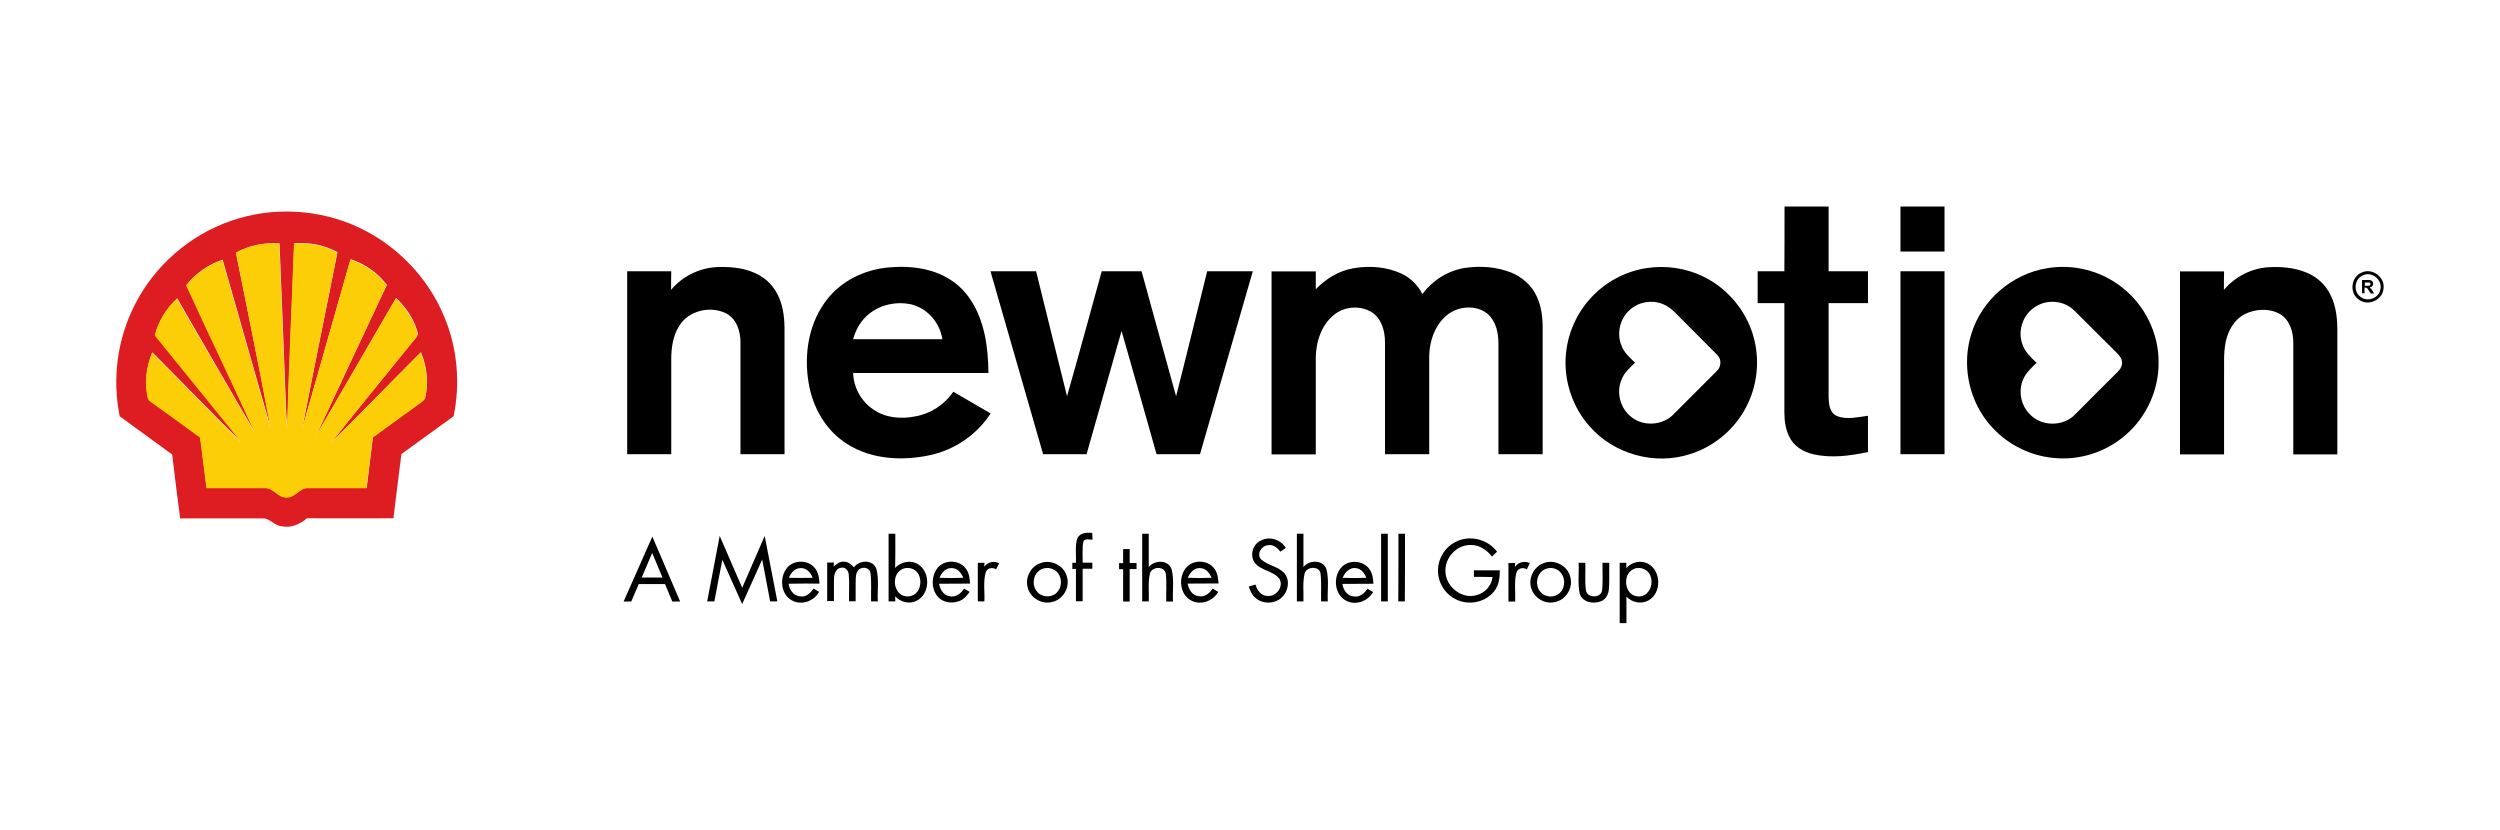 <?xml version="1.0" encoding="utf-8"?>
<!-- Generator: Adobe Illustrator 26.0.3, SVG Export Plug-In . SVG Version: 6.00 Build 0)  -->
<svg version="1.1" id="Layer_1" xmlns="http://www.w3.org/2000/svg" xmlns:xlink="http://www.w3.org/1999/xlink" x="0px" y="0px"
	 viewBox="0 0 1600 531" style="enable-background:new 0 0 1600 531;" xml:space="preserve">
<style type="text/css">
	.st0{fill:#DD1D21;}
	.st1{fill:#FBCE07;}
</style>
<g>
	<path d="M1142.1,132.2c9.4,0,18.8,0,28.2,0c0,13.8,0,27.6,0,41.4c8.4,0,16.8,0,25.2,0c0,6.8,0,13.6,0,20.4c-8.4,0-16.8,0-25.2,0
		c0,20,0,40,0,60c0.1,4.4,0.5,9.9,5,12.1c6.4,2.8,13.5,0.8,20.2,0c0,7.7,0,15.5,0,23.2c-11.4,2.4-23.5,4.1-35,1.4
		c-6.5-1.4-12.7-5.3-15.5-11.5c-2.3-4.7-3-10.1-3-15.3c0-23.3,0-46.6,0-69.9c-5.7,0-11.4,0-17.1,0c0-6.8,0-13.6,0-20.4
		c5.7,0,11.4,0,17.1,0C1142.1,159.8,1142.1,146,1142.1,132.2z"/>
	<path d="M1216.3,132.2c9.4,0,18.8,0,28.2,0c0,9.6,0,19.2,0,28.8c-9.4,0-18.8,0-28.2,0C1216.3,151.4,1216.3,141.8,1216.3,132.2z"/>
	<path d="M429.5,185.5c7.3-8.8,18.3-14.1,29.7-14.6c9.4-0.3,19.3,0.7,27.5,5.7c6.1,3.6,10.5,9.5,12.8,16.2
		c2.5,7.1,2.7,14.7,2.6,22.1c0,25.3,0,50.5,0,75.8c-9.4,0-18.8,0-28.2,0c0-23.9,0-47.8,0-71.7c0-7.1-2.5-14.9-9.1-18.4
		c-10.1-5.1-24-1.9-30,7.8c-4.1,6.3-5.2,14.1-5.2,21.5c0,20.3,0,40.5,0,60.8c-9.4,0-18.8,0-28.2,0c0-39,0-78,0-117.1
		c9.4,0,18.8,0,28.2,0C429.5,177.6,429.5,181.5,429.5,185.5z"/>
	<g>
		<path d="M529.6,191.3c9.3-11.8,23.8-18.7,38.7-20.1c14.5-1.4,30.1,0.5,42.1,9.3c10.8,7.8,16.9,20.5,19.7,33.2
			c1.8,8.2,2.4,16.6,2.5,25c-28.8,0-57.7,0-86.6,0c0.3,9.3,5.2,18.3,13,23.4c7.7,5.4,17.7,6.2,26.7,4.4c9.9-1.7,18.8-7.5,24.4-15.8
			c8,4.6,15.9,9.2,23.9,13.9c-8.8,13.6-23,23.3-38.8,26.7c-17.7,3.8-37.5,2.8-53.1-7.2c-13.6-8.5-22.1-23.5-24.6-39.2
			C514.4,226.5,517.6,206.2,529.6,191.3z M556.3,200.8c-5.2,4.1-8.6,10-10.3,16.3c19,0,38.1,0,57.1,0c-1.5-10.6-9.7-20-20.3-22.4
			C573.7,192.8,563.6,194.9,556.3,200.8z"/>
	</g>
	<path d="M866.1,171.7c10.3-1.8,21.3-1,30.8,3.4c5.8,2.7,10.6,7.4,13.4,13.1c6.5-8.7,16.3-15,27.1-16.7c9.8-1.5,20.1-0.8,29.4,2.8
		c7.2,2.8,13.5,8.3,16.7,15.4c3,6.3,3.8,13.3,3.8,20.2c0,26.9,0,53.9,0,80.8c-9.4,0-18.9,0-28.3,0c0-23.6,0-47.2,0-70.8
		c0-6.8-1.5-14.2-6.8-18.9c-6.4-5.4-16.2-5.3-23.3-1.3c-9.6,5.7-14,17.4-14.2,28.2c0,20.9,0,41.9,0,62.8c-9.4,0-18.9,0-28.3,0
		c0-23.9,0-47.8,0-71.7c0-7-2.1-14.9-8.2-19c-7-4.5-16.7-4.1-23.4,0.7c-8.9,6.4-12.6,17.8-12.7,28.3c0,20.6,0,41.2,0,61.8
		c-9.4,0-18.8,0-28.3,0c0-39,0-78,0-117.1c9.4,0,18.8,0,28.3,0c0,3.8,0,7.6,0,11.4C848.6,178.4,856.8,173.3,866.1,171.7z"/>
	<g>
		<path d="M1053.7,171.6c12.3-1.9,25.2-0.1,36.4,5.4c14.1,6.8,25.3,19.3,30.7,34c5.7,15.4,4.8,33.2-2.5,48
			c-7.2,15-20.8,26.7-36.6,31.6c-22.5,7.4-48.8,0.1-64.3-17.7c-10.6-11.8-16.2-28-15.4-43.8c0.7-13.8,6.2-27.4,15.5-37.7
			C1026.8,180.8,1039.9,173.7,1053.7,171.6z M1042.9,198.5c-6.1,5.4-8.3,14.7-5.3,22.3c1.6,4.7,5.4,8,8.8,11.3
			c-3.2,3.2-6.8,6.3-8.5,10.6c-3.4,7.6-1.4,17.2,4.7,22.9c7.8,7.8,21.8,7.2,29.1-1.1c9-9.1,18.1-18,27.1-27.1
			c2.8-2.6,3.1-7.5,0.3-10.2c-8.8-8.9-17.7-17.7-26.5-26.6c-2.5-2.6-5.3-4.9-8.7-6.1C1056.9,191.7,1048.4,193.3,1042.9,198.5z"/>
	</g>
	<g>
		<path d="M1309.9,171.7c16.9-3,34.9,1.6,48.3,12.3c14.5,11.3,23.4,29.4,23.3,47.8c0.2,17.5-7.6,34.9-20.9,46.4
			c-12.5,11.1-29.7,16.6-46.2,14.9c-16.3-1.5-31.8-9.8-42-22.6c-12.8-15.7-16.9-38-10.6-57.2
			C1268.4,191.9,1287.8,175.3,1309.9,171.7z M1302.7,196.3c-7.8,4.7-11.5,15-8.5,23.6c1.5,5.1,5.5,8.7,9.2,12.3
			c-3.3,3.3-7,6.5-8.7,10.9c-3,7.1-1.4,15.9,3.9,21.5c7.5,8.6,22,8.7,29.7,0.4c9-9,17.9-18.1,27-27c1.9-1.8,3.3-4.4,2.7-7
			c-0.4-2.4-2.2-4.1-3.8-5.7c-8.9-8.8-17.7-17.7-26.6-26.5C1321.1,192.3,1310.3,191.3,1302.7,196.3z"/>
	</g>
	<path d="M1423.3,185.5c7.2-8.5,17.8-13.9,28.9-14.5c8.3-0.4,16.8,0.3,24.5,3.7c6.4,2.7,11.8,7.7,14.8,14c3.8,7.5,4.5,16,4.4,24.3
		c0,25.9,0,51.9,0,77.8c-9.4,0-18.8,0-28.2,0c0-23.9,0-47.8,0-71.7c0-6.8-2.3-14.4-8.5-18.1c-6.9-3.9-15.9-3.4-22.8,0.2
		c-6.7,3.5-10.6,10.7-12,17.9c-1.5,7.5-0.8,15.3-1,22.9c0,16.3,0,32.5,0,48.8c-9.4,0-18.8,0-28.2,0c0-39,0-78,0-117.1
		c9.4,0,18.8,0,28.2,0C1423.3,177.6,1423.3,181.5,1423.3,185.5z"/>
	<path d="M633.9,173.6c9.8,0,19.5,0,29.2,0c6.6,26.6,13.1,53.3,19.8,80c7.6-26.6,14.8-53.3,22.2-80c8.5,0,17,0,25.5,0
		c7.4,26.7,14.6,53.4,22.1,80c6.8-26.6,13.2-53.3,19.9-80c9.7,0,19.5,0,29.2,0c-11.2,39-22.5,78-33.8,117.1c-9.3,0-18.5,0-27.8,0
		c-7.5-26.3-14.8-52.6-22.4-78.9c-7.5,26.3-14.9,52.6-22.4,78.9c-9.3,0-18.5,0-27.8,0C656.4,251.7,645.1,212.6,633.9,173.6z"/>
	<path d="M1216.3,173.6c9.4,0,18.8,0,28.2,0c0,39,0,78,0,117.1c-9.4,0-18.8,0-28.2,0C1216.3,251.7,1216.3,212.6,1216.3,173.6z"/>
	<g>
		<path d="M1511.6,174.4c6.7-3.2,15.2,3.2,13.8,10.6c-0.7,7.2-10.1,11.2-15.8,6.7C1503.4,187.6,1504.6,177,1511.6,174.4z
			 M1512.6,176.1c-5.6,1.9-6.8,10.1-2.1,13.7c4.4,3.9,12.3,1,13-4.9C1524.7,179,1518,173.6,1512.6,176.1z"/>
	</g>
	<path d="M689.3,345c1.4-4,6.2-4.4,9.7-3.9c0.1,1.4,0.2,2.9,0.2,4.3c-2,0-5.2-1.1-5.9,1.5c-0.8,4.3-0.3,8.8-0.4,13.2
		c2.1,0,4.2,0,6.2,0c0,1,0,3,0,3.9c-2.1,0-4.2,0-6.2,0c0,6.9,0,13.9,0,20.8c-1.4,0-2.8,0-4.3,0c0-6.9,0-13.8,0-20.7
		c-0.6,0-1.7,0-2.3,0c0-1.3,0-2.6,0-3.9c0.6,0,1.7,0,2.3,0C688.8,355.2,688,350,689.3,345z"/>
	<path d="M731,341.6c1.4,0,2.8,0,4.2,0c0,7.1,0,14.2,0,21.3c3.7-4.6,12.5-4.8,14.6,1.4c1.8,6.7,0.5,13.8,0.9,20.7
		c-1.4,0-2.8,0-4.3,0c-0.2-6,0.4-12-0.3-17.9c-0.8-5.1-9.3-4.6-10.2,0.2c-1.3,5.8-0.4,11.8-0.7,17.6c-1.4,0-2.8,0-4.2,0
		C731,370.5,731,356.1,731,341.6z"/>
	<g>
		<path d="M568.7,384.9c0-14.4,0-28.9,0-43.3c1.1,0,3.2,0,4.3,0c0,7.3,0.1,14.6-0.1,21.9c3.9-4.3,10.8-5.4,15.5-1.8
			c7.2,5.4,6.6,18.5-1.6,22.7c-4.6,2.5-10.4,1-13.9-2.7c0,0.8,0.1,2.4,0.1,3.2C571.6,384.9,570.1,384.9,568.7,384.9z M577.5,364.2
			c-5.9,2.8-6.3,11.9-1.4,15.9c3.2,2.6,8.5,2,11-1.4c2.4-3.4,2.6-8.2,0.4-11.8C585.4,363.7,580.9,362.6,577.5,364.2z"/>
	</g>
	<path d="M830,341.6c1.4,0,2.8,0,4.2,0c0,7.1,0,14.2,0,21.3c3.6-4.6,12.5-4.9,14.7,1.3c1.8,6.7,0.5,13.8,0.9,20.7
		c-1.4,0-2.9,0-4.3,0c-0.2-6,0.4-12.1-0.4-18.1c-1-4.9-9.3-4.2-10.2,0.5c-1.3,5.8-0.5,11.8-0.7,17.6c-1.4,0-2.8,0-4.2,0
		C830,370.5,830,356.1,830,341.6z"/>
	<path d="M883.9,341.6c1.4,0,2.8,0,4.3,0c0,14.4,0,28.9,0,43.3c-1.4,0-2.8,0-4.3,0C883.9,370.5,883.9,356.1,883.9,341.6z"/>
	<path d="M895,341.6c1.4,0,2.8,0,4.2,0c0,14.4,0,28.9-0.1,43.3c-1.4,0-2.8,0-4.2,0C895,370.5,895,356.1,895,341.6z"/>
	<g>
		<path d="M417.5,343.4c6,13.9,11.9,27.7,17.8,41.6c-1.7,0-3.3,0-5,0c-1.6-3.7-3.1-7.5-4.7-11.2c-5.6,0-11.2,0-16.8,0
			c-1.6,3.7-3.2,7.4-4.8,11.2c-1.6,0-3.3,0-4.9,0C405.3,371.1,411.4,357.2,417.5,343.4z M410.7,369.6c4.4,0,8.8,0,13.3,0
			c-2.2-5.2-4.4-10.5-6.6-15.7C415.2,359.1,412.9,364.3,410.7,369.6z"/>
	</g>
	<path d="M460.6,343c4.8,11.1,9.6,22.2,14.4,33.2c4.8-11.1,9.6-22.1,14.4-33.2c2.7,14,5.4,28,8.1,41.9c-1.6,0-3.1,0-4.6,0
		c-1.7-8.9-3.4-17.9-5.1-26.8c-4.3,9.5-8.5,19-12.8,28.5c-4.3-9.4-8.4-18.9-12.7-28.3c-1.8,8.9-3.4,17.8-5.1,26.6
		c-1.5,0-3.1,0-4.6,0C455.2,371,457.9,357,460.6,343z"/>
	<path d="M806.5,346.2c5.6-3.3,13.2-1.1,16.4,4.5c-1.2,0.8-2.4,1.6-3.5,2.4c-1.9-2.6-4.8-5-8.2-4.1c-4.1,0.4-7.2,5.9-4,9.1
		c4.4,3.9,11.1,4.4,15,9c3.5,4.4,2.3,11.3-1.7,15.1c-4.6,4.6-12.9,4.6-17.5,0c-2-1.8-2.9-4.4-3.8-6.8c1.4-0.4,2.9-0.9,4.3-1.3
		c1,3.6,3.6,7.3,7.7,7.3c5.6,0.6,10.7-6.1,7.5-11.1c-4-5.1-11.8-5-15.7-10.2C799.8,355.6,801.6,348.6,806.5,346.2z"/>
	<path d="M931.4,346.9c9-4.8,20.7-1.9,26.7,6.2c-1.1,1-2.1,2-3.2,3.1c-3.3-4.2-8.2-7.6-13.7-7.4c-9-0.2-16.7,8.3-16.1,17.1
		c0.2,9.7,10.8,18,20.2,14.9c5.3-1.4,9.3-6.1,9.9-11.5c-4-0.1-8-0.1-11.9-0.1c0-1.4,0-2.8,0-4.2c5.5,0,11.1,0,16.6,0
		c0,4.7-0.6,9.8-3.8,13.6c-5.2,6.5-14.7,8.7-22.4,5.8c-7.3-2.6-12.7-9.7-13.3-17.4C919.6,358.9,924.1,350.6,931.4,346.9z"/>
	<path d="M718.8,351.4c1.4,0,2.8,0,4.2,0c0,3,0,5.9,0,8.9c1.5,0,2.9,0,4.4,0c0,1,0,3,0,3.9c-1.5,0-3,0-4.4,0c0,6.9,0,13.8,0,20.8
		c-1.4,0-2.8,0-4.2,0c0-6.9,0-13.8,0-20.7c-0.6,0-1.9,0-2.6,0c0-1.3,0-2.6,0-3.9c0.6,0,1.9,0,2.6,0
		C718.8,357.3,718.8,354.3,718.8,351.4z"/>
	<g>
		<path d="M503.8,363.3c4.4-5.2,13.7-5.1,17.8,0.4c2.2,2.7,2.7,6.4,2.9,9.8c-6.6,0-13.2-0.1-19.8,0.1c0.5,4,3.3,7.9,7.6,8.1
			c3.7,0.6,6.4-2.3,8.4-5c1.2,0.7,2.3,1.4,3.5,2.1c-3.3,6-11.2,8.8-17.3,5.5C499.5,380.4,498.7,369.4,503.8,363.3z M504.9,369.8
			c5.1,0.1,10.1,0.1,15.2,0c-1.2-3.3-4-6.5-7.8-6.2C508.6,363.6,506.1,366.7,504.9,369.8z"/>
	</g>
	<path d="M533.5,362.6c1.9-1.6,4.1-3.5,6.8-3.1c2.6,0,4.6,1.8,6.2,3.6c3.4-4.8,12.4-5.2,14.4,1.1c1.8,6.7,0.5,13.8,0.9,20.7
		c-1.4,0-2.8,0-4.3,0c-0.2-6,0.4-12.1-0.4-18.1c-0.3-2.8-3.5-4.1-6-3.1c-2.6,0.8-3.3,3.9-3.4,6.2c-0.2,5,0,9.9-0.1,14.9
		c-1.4,0-2.8,0-4.2,0c-0.1-5.6,0.3-11.3-0.2-17c-0.1-2.6-2.3-5.2-5.1-4.4c-3,0.4-4.2,3.7-4.3,6.3c-0.2,5,0,10-0.1,15
		c-1.4,0-2.8,0-4.3,0c0-8.2,0-16.5,0-24.7c1.4,0,2.9,0,4.3,0C533.7,360.9,533.6,362,533.5,362.6z"/>
	<g>
		<path d="M600.4,363c4.6-5,13.8-4.7,17.8,1c2,2.7,2.5,6.2,2.6,9.5c-6.6,0.1-13.2,0-19.8,0.1c0.7,3.5,2.6,7.2,6.4,7.9
			c4,1.2,7.6-1.6,9.6-4.8c1.2,0.7,2.4,1.4,3.6,2.1c-1.4,1.8-2.8,3.7-4.7,4.9c-5,3.1-12.4,2.5-16.1-2.3
			C595.7,376.2,596.1,368,600.4,363z M601.3,369.8c5.1,0.2,10.2,0.2,15.2,0c-1.3-3.1-3.6-6.2-7.3-6.2
			C605.3,363.3,602.6,366.5,601.3,369.8z"/>
	</g>
	<path d="M625.8,360.2c1.4,0,2.9,0,4.3,0c0,0.6-0.1,1.8-0.2,2.5c2.3-3.1,6.2-3.9,9.6-2.2c-0.7,1.3-1.3,2.5-2,3.8
		c-2.5-1.4-5.9-0.8-6.7,2.2c-1.6,6-0.5,12.3-0.8,18.4c-1.4,0-2.8,0-4.2,0C625.8,376.7,625.8,368.5,625.8,360.2z"/>
	<g>
		<path d="M665.7,360.5c6.8-2.8,15.3,1.4,17.1,8.5c2.2,6.9-2.5,14.9-9.6,16.3c-6.6,1.7-14-2.8-15.5-9.4
			C656,369.7,659.6,362.6,665.7,360.5z M666.6,364.3c-5.3,2.4-6.6,9.9-3,14.2c2.9,3.8,8.9,4.2,12.4,1.1c3.5-3.1,4-8.9,1.2-12.7
			C674.9,363.7,670.2,362.6,666.6,364.3z"/>
	</g>
	<g>
		<path d="M759.9,362.5c4.8-4.6,13.6-3.9,17.4,1.6c2,2.7,2.3,6.1,2.6,9.3c-6.6,0.1-13.2,0-19.8,0.1c0.6,3.8,3.1,7.8,7.3,8.1
			c3.8,0.7,6.8-2.1,8.7-4.9c1.2,0.7,2.4,1.4,3.6,2.1c-3.3,5.8-10.9,8.7-17,5.7C754.6,380.6,753.8,368.5,759.9,362.5z M760.2,369.8
			c5.1,0.2,10.2,0.2,15.2,0c-1.3-3-3.5-6.1-7.2-6.2C764.4,363.2,761.6,366.4,760.2,369.8z"/>
	</g>
	<g>
		<path d="M858.4,363.2c4.5-5.1,13.9-4.8,17.9,0.9c2.1,2.7,2.5,6.2,2.7,9.5c-6.6,0.1-13.2,0-19.9,0.1c0.6,3.7,3,7.7,7.2,8
			c3.8,0.8,6.9-2,8.9-4.9c1.2,0.7,2.4,1.4,3.6,2.1c-3.3,5.8-10.9,8.7-17,5.7C853.9,380.7,853,369.3,858.4,363.2z M859.3,369.8
			c5.1,0.2,10.2,0.2,15.2,0c-1.2-2.7-3-5.6-6.2-6.1C864.2,362.7,860.7,366.1,859.3,369.8z"/>
	</g>
	<path d="M969.5,362.8c2.3-3,6.1-4.1,9.6-2.4c-0.7,1.3-1.3,2.6-1.9,4c-2.6-1.7-6.2-0.6-6.8,2.5c-1.4,5.9-0.4,12.1-0.7,18.1
		c-1.4,0-2.8,0-4.3,0c0-8.2,0-16.5,0-24.7c1.4,0,2.9,0,4.3,0C969.7,360.9,969.5,362.2,969.5,362.8z"/>
	<g>
		<path d="M987.7,360.5c6.8-2.9,15.4,1.3,17.2,8.5c2.2,6.9-2.6,15-9.7,16.3c-6.6,1.7-13.9-2.9-15.4-9.5
			C978.2,369.7,981.8,362.7,987.7,360.5z M988.6,364.4c-4.9,2.3-6.3,9.1-3.4,13.5c2.3,3.8,7.8,5,11.6,2.7c4.6-2.7,5.6-9.5,2.4-13.6
			C997,363.6,992.2,362.6,988.6,364.4z"/>
	</g>
	<path d="M1010.3,360.2c1.4,0,2.8,0,4.3,0c0.2,5.9-0.4,11.8,0.4,17.6c0.7,5.1,9.6,5.2,10.3,0.1c0.7-5.9,0.2-11.8,0.3-17.7
		c1.4,0,2.9,0,4.3,0c-0.1,5.6,0.2,11.2-0.2,16.7c-0.2,3.1-1.7,6.5-4.8,7.8c-4.9,2.1-12.3,0.9-13.9-4.9
		C1009.6,373.5,1010.7,366.8,1010.3,360.2z"/>
	<g>
		<path d="M1040.8,363.6c3.5-4,9.7-5.4,14.3-2.6c8.1,4.7,8.3,18.3,0.2,23.1c-4.7,2.8-10.8,1.6-14.4-2.3c0.1,5.7,0,11.3,0,17
			c-1.4,0-2.9,0-4.3,0c0-12.9,0-25.7,0-38.6c1.1,0,3.2,0,4.3,0C1040.9,361.1,1040.8,362.7,1040.8,363.6z M1045.5,364.2
			c-7.5,3.3-5.9,17,2.7,17.5c6.6,0.7,10.3-7.2,8.2-12.7C1055.2,364.5,1049.6,362.2,1045.5,364.2z"/>
	</g>
	<g>
		<g>
			<path class="st0" d="M147.7,141.4c26.7-9.4,57.1-7.7,82.6,4.5c24.2,11.5,43.9,32.2,54.1,57c8.3,19.9,10.3,42.4,5.9,63.5
				c-11.2,8-22.2,16.2-33.4,24.2c-1.7,13.7-3.5,27.4-5.1,41.1c-18.5,0.1-36.9,0-55.4,0c-4.4,3.8-10.2,6.4-16.1,5.1
				c-4.2-0.3-6.9-4.2-10.9-5c-18-0.1-36,0-54.1,0c-1.8-13.6-3.5-27.3-5.1-40.9c-11.2-8.2-22.4-16.3-33.6-24.5
				c-4.9-24-1.5-49.6,9.7-71.4C98.9,170.1,121.3,150.5,147.7,141.4z M151,161.7c7.4,37.3,15.2,74.5,22.2,111.8
				c-10.4-35.7-20.4-71.6-30.7-107.3c-9.1,3-17.2,8.7-23.2,16.2c14.6,31.7,29.8,63.1,44.2,94.9c-16.9-28.7-33.4-57.6-50.1-86.4
				c-6.8,6.3-11.8,14.5-14.2,23.5c17.3,21.2,34.5,42.6,51.7,63.8c1.2,1.5,2.3,3,3.4,4.6c-19.1-18.9-37.8-38.3-56.8-57.3
				c-3.8,9.2-5.1,19.5-2.7,29.2c0.3,1.3,1.6,2,2.6,2.8c10.3,7.4,20.5,14.9,30.8,22.3c1.3,10.8,2.7,21.6,4.1,32.4
				c12.3,0,24.7,0,37.1,0c5.6-0.5,8.4,6.1,13.9,6c5.6,0.4,8.5-6.3,14-6c12.5,0,25,0,37.4,0c1.3-10.8,2.7-21.6,4-32.4
				c10.2-7.5,20.3-14.9,30.6-22.2c1-0.9,2.4-1.6,2.8-3c2.4-9.7,1.1-20-2.7-29.2c-19.2,19.1-38,38.7-57.3,57.7
				c17-21.5,34.4-42.6,51.6-63.9c1.5-2.2,4.8-4.4,3.3-7.4c-2.4-8.1-7.3-15.3-13.5-21.1c-17.1,29.3-34,58.7-51.1,88
				c15-32.2,30.1-64.3,45.2-96.4c-5.8-7.7-14.1-13.4-23.2-16.4c-10.4,36-20.5,72.2-30.9,108.2c7.3-37.6,15-75.2,22.5-112.7
				c-8.4-4.6-18.1-6.5-27.7-5.7c-1.4,39.1-3.3,78.3-4.4,117.4c-0.5-4.4-0.8-8.9-0.9-13.4c-1.3-34.7-2.7-69.3-4.1-104
				C169.2,155.1,159.5,157,151,161.7z"/>
		</g>
	</g>
	<g>
		<path class="st1" d="M151,161.7c8.4-4.6,18.1-6.6,27.7-5.7c1.3,34.7,2.7,69.3,4.1,104c0.1,4.5,0.4,9,0.9,13.4
			c1.1-39.1,3-78.3,4.4-117.4c9.6-0.8,19.3,1.1,27.7,5.7c-7.4,37.6-15.2,75.1-22.5,112.7c10.5-36,20.6-72.1,30.9-108.2
			c9.2,3,17.4,8.7,23.2,16.4c-15.1,32.1-30.2,64.2-45.2,96.4c17.1-29.3,34-58.7,51.1-88c6.2,5.8,11,13,13.5,21.1
			c1.5,3-1.8,5.2-3.3,7.4c-17.2,21.3-34.6,42.4-51.6,63.9c19.3-19,38.1-38.5,57.3-57.7c3.8,9.1,5.1,19.5,2.7,29.2
			c-0.4,1.4-1.8,2.1-2.8,3c-10.2,7.4-20.4,14.8-30.6,22.2c-1.3,10.8-2.7,21.6-4,32.4c-12.5,0-25,0-37.4,0c-5.5-0.3-8.4,6.4-14,6
			c-5.5,0-8.4-6.5-13.9-6c-12.4,0-24.7,0-37.1,0c-1.4-10.8-2.7-21.6-4.1-32.4c-10.2-7.5-20.5-15-30.8-22.3c-1-0.8-2.2-1.5-2.6-2.8
			c-2.4-9.7-1.1-20.1,2.7-29.2c19,19,37.7,38.3,56.8,57.3c-1.1-1.6-2.2-3.1-3.4-4.6c-17.3-21.3-34.5-42.6-51.7-63.8
			c2.3-9,7.3-17.2,14.2-23.5c16.8,28.8,33.3,57.7,50.1,86.4c-14.4-31.8-29.7-63.2-44.2-94.9c6-7.5,14.1-13.2,23.2-16.2
			c10.3,35.8,20.3,71.6,30.7,107.3C166.2,236.2,158.4,198.9,151,161.7z"/>
	</g>
	<g>
		<path d="M1511.7,187.8v-8.6h3.7c0.9,0,1.6,0.1,2,0.2s0.7,0.4,1,0.8s0.4,0.8,0.4,1.4c0,0.6-0.2,1.2-0.6,1.6s-0.9,0.7-1.7,0.8
			c0.4,0.2,0.7,0.5,0.9,0.7s0.6,0.7,1,1.4l1,1.7h-2.1l-1.3-1.9c-0.4-0.7-0.8-1.1-0.9-1.3s-0.3-0.3-0.5-0.4s-0.5-0.1-0.9-0.1h-0.4
			v3.6H1511.7z M1513.5,182.9h1.3c0.8,0,1.4,0,1.6-0.1s0.4-0.2,0.5-0.4s0.2-0.4,0.2-0.6c0-0.3-0.1-0.5-0.2-0.7s-0.4-0.3-0.7-0.3
			c-0.1,0-0.6,0-1.3,0h-1.4V182.9z"/>
	</g>
</g>
</svg>

